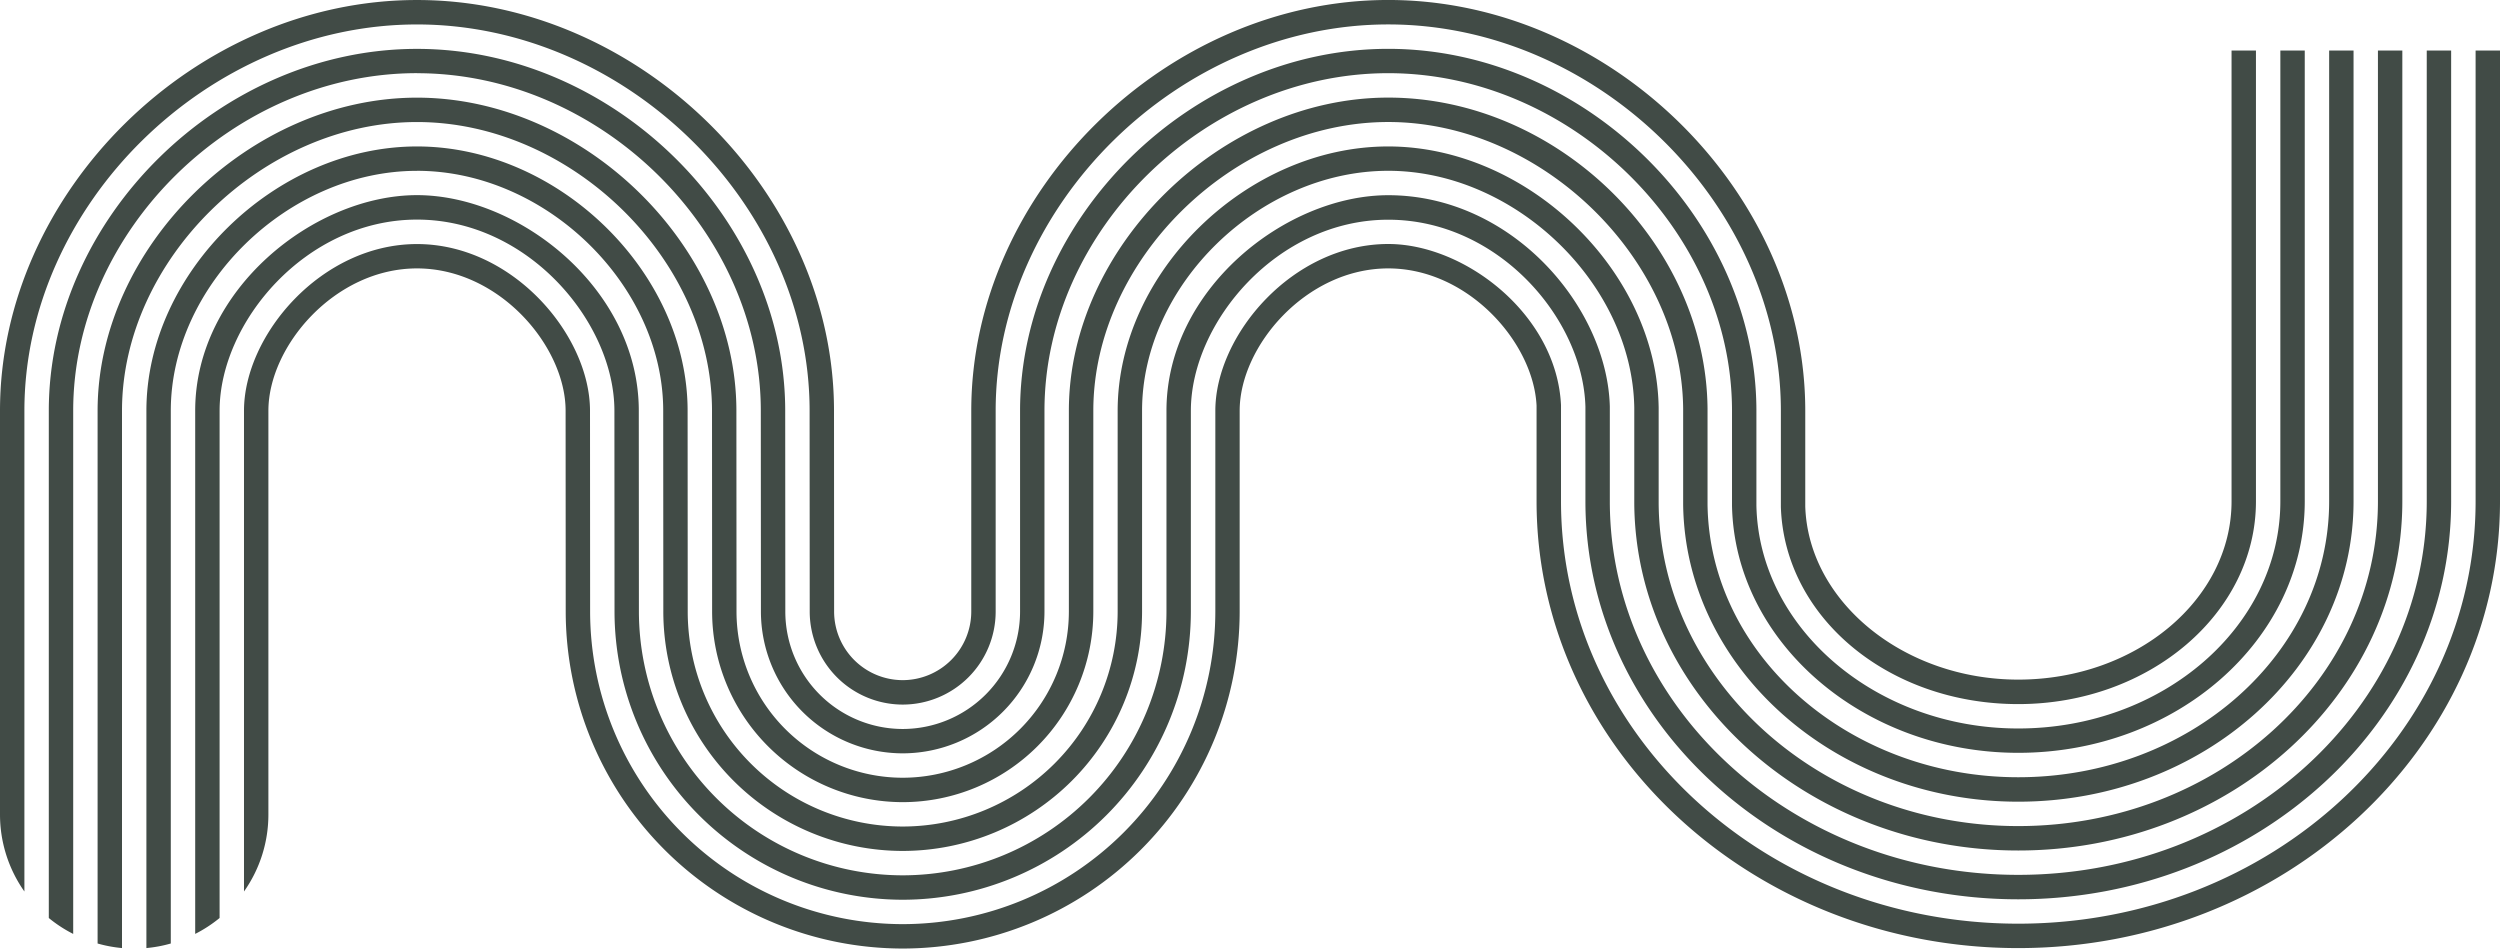 <svg xmlns="http://www.w3.org/2000/svg" width="184.429" height="69.975" viewBox="0 0 184.429 69.975">
  <g id="Group_9154" data-name="Group 9154" transform="translate(0 60.086)">
    <path id="Path_6810" data-name="Path 6810" d="M0,0V0M1.8-29.785V5.681A9.852,9.852,0,0,1,0,.007V-29.785c0-16.142,14.375-30.3,30.763-30.3s30.763,14.159,30.763,30.3l.008,14.81a5.067,5.067,0,0,0,5.059,5.064,5.065,5.065,0,0,0,5.059-5.059l0-14.817c0-16.141,14.375-30.3,30.762-30.3s30.763,14.159,30.763,30.3v7.068c.229,7.027,7.277,12.769,15.712,12.769,8.677,0,15.736-5.9,15.736-13.156V-56.358h1.8V-23.1c0,8.247-7.867,14.956-17.536,14.956-9.555,0-17.247-6.386-17.511-14.54v-7.1c0-15.183-13.534-28.5-28.963-28.5s-28.963,13.316-28.963,28.5l0,14.817a6.867,6.867,0,0,1-6.859,6.859,6.869,6.869,0,0,1-6.859-6.864l-.008-14.81c0-15.183-13.534-28.5-28.963-28.5S1.8-44.968,1.8-29.785m28.963-24.9c13.511,0,25.363,11.636,25.363,24.9l.008,14.81A10.473,10.473,0,0,0,66.593-4.511,10.471,10.471,0,0,0,77.052-14.97l0-14.817c0-13.264,11.852-24.9,25.362-24.9,13.461,0,25.311,11.6,25.359,24.826v7.084c.205,10.051,9.678,18.228,21.116,18.228,11.654,0,21.136-8.324,21.136-18.556V-56.358h-1.8V-23.1c0,9.239-8.674,16.755-19.336,16.755-10.465,0-19.131-7.386-19.316-16.445v-7.069c-.051-14.182-12.742-26.624-27.159-26.624-14.469,0-27.162,12.477-27.162,26.7l0,14.817a8.669,8.669,0,0,1-8.659,8.658,8.67,8.67,0,0,1-8.659-8.662l-.008-14.81c0-14.225-12.693-26.7-27.163-26.7S3.6-44.009,3.6-29.785V7.637A9.926,9.926,0,0,0,5.4,8.811v-38.6c0-13.265,11.852-24.9,25.363-24.9M9-29.785V9.854a9.788,9.788,0,0,1-1.8-.336v-39.3c0-12.09,11.23-23.1,23.562-23.1s23.563,11.012,23.563,23.1l.008,14.81A12.274,12.274,0,0,0,66.593-2.711,12.273,12.273,0,0,0,78.852-14.969l0-14.817c0-12.089,11.23-23.1,23.562-23.1,12.444,0,23.45,10.722,23.554,22.944v7.071c.141,11.09,10.423,20.123,22.921,20.123,12.646,0,22.936-9.131,22.936-20.356V-56.358h1.8V-23.1c0,12.217-11.1,22.156-24.735,22.156-13.478,0-24.568-9.83-24.721-21.912v-7.074C124.078-41,113.709-51.085,102.418-51.085c-11.389,0-21.762,10.151-21.762,21.3l0,14.817A14.075,14.075,0,0,1,66.593-.91,14.077,14.077,0,0,1,52.534-14.973l-.008-14.81c0-11.149-10.373-21.3-21.763-21.3S9-40.933,9-29.785m21.763-17.7c9.506,0,18.163,8.438,18.163,17.7l.008,14.81A17.68,17.68,0,0,0,66.593,2.689,17.679,17.679,0,0,0,84.252-14.969l0-14.817c0-9.264,8.657-17.7,18.162-17.7,9.356,0,18.006,8.337,18.149,17.478v7.065c.1,14.113,12.809,25.6,28.326,25.6,15.624,0,28.335-11.555,28.335-25.756V-56.358h-1.8V-23.1c0,13.209-11.9,23.955-26.536,23.955-14.531,0-26.431-10.679-26.526-23.8v-7.073c-.158-10.082-9.665-19.264-19.949-19.264-10.447,0-19.962,9.295-19.962,19.5l0,14.817A15.876,15.876,0,0,1,66.593.888a15.877,15.877,0,0,1-15.859-15.86l-.008-14.81c0-10.208-9.515-19.5-19.963-19.5S10.8-39.991,10.8-29.785V9.854a9.721,9.721,0,0,0,1.8-.337v-39.3c0-9.264,8.658-17.7,18.163-17.7M16.2-29.785V7.636A9.926,9.926,0,0,1,14.4,8.81v-38.6c0-8.955,8.795-15.9,16.362-15.9s16.363,6.948,16.363,15.906l.008,14.81A19.481,19.481,0,0,0,66.593,4.488,19.479,19.479,0,0,0,86.052-14.968l0-14.817c0-8.955,8.795-15.9,16.362-15.9,9.114,0,16.146,8.226,16.345,15.58v7.08c.047,15.151,13.564,27.479,30.13,27.479,16.617,0,30.136-12.361,30.136-27.556V-56.358h1.8V-23.1c0,16.187-14.327,29.357-31.936,29.357-17.556,0-31.879-13.134-31.93-29.277v-7.058c-.176-6.5-6.434-13.8-14.545-13.8-8.2,0-14.562,7.58-14.562,14.1l0,14.817A21.282,21.282,0,0,1,66.593,6.289a21.283,21.283,0,0,1-21.259-21.26l-.008-14.81c0-6.523-6.361-14.105-14.563-14.105S16.2-36.306,16.2-29.785M182.629-56.358V-23.1c0,17.18-15.134,31.155-33.736,31.155S115.158-5.924,115.158-23.1v-7.1c-.32-6.694-7.11-11.886-12.739-11.886-7.069,0-12.762,6.729-12.762,12.3l0,14.817A23.084,23.084,0,0,1,66.593,8.089,23.085,23.085,0,0,1,43.534-14.97l-.008-14.811c0-5.573-5.693-12.3-12.763-12.3S18-35.357,18-29.785V5.68A9.839,9.839,0,0,0,19.8,0V-29.785c0-4.756,4.89-10.5,10.963-10.5s10.963,5.747,10.963,10.5l.008,14.811A24.887,24.887,0,0,0,66.593,9.889,24.886,24.886,0,0,0,91.452-14.968l0-14.817c0-4.756,4.891-10.5,10.963-10.5,5.888,0,10.716,5.466,10.94,10.128V-23.1c0,18.172,15.941,32.956,35.535,32.956S184.429-4.932,184.429-23.1V-56.358Z" fill="#414b46"/>
  </g>
</svg>
